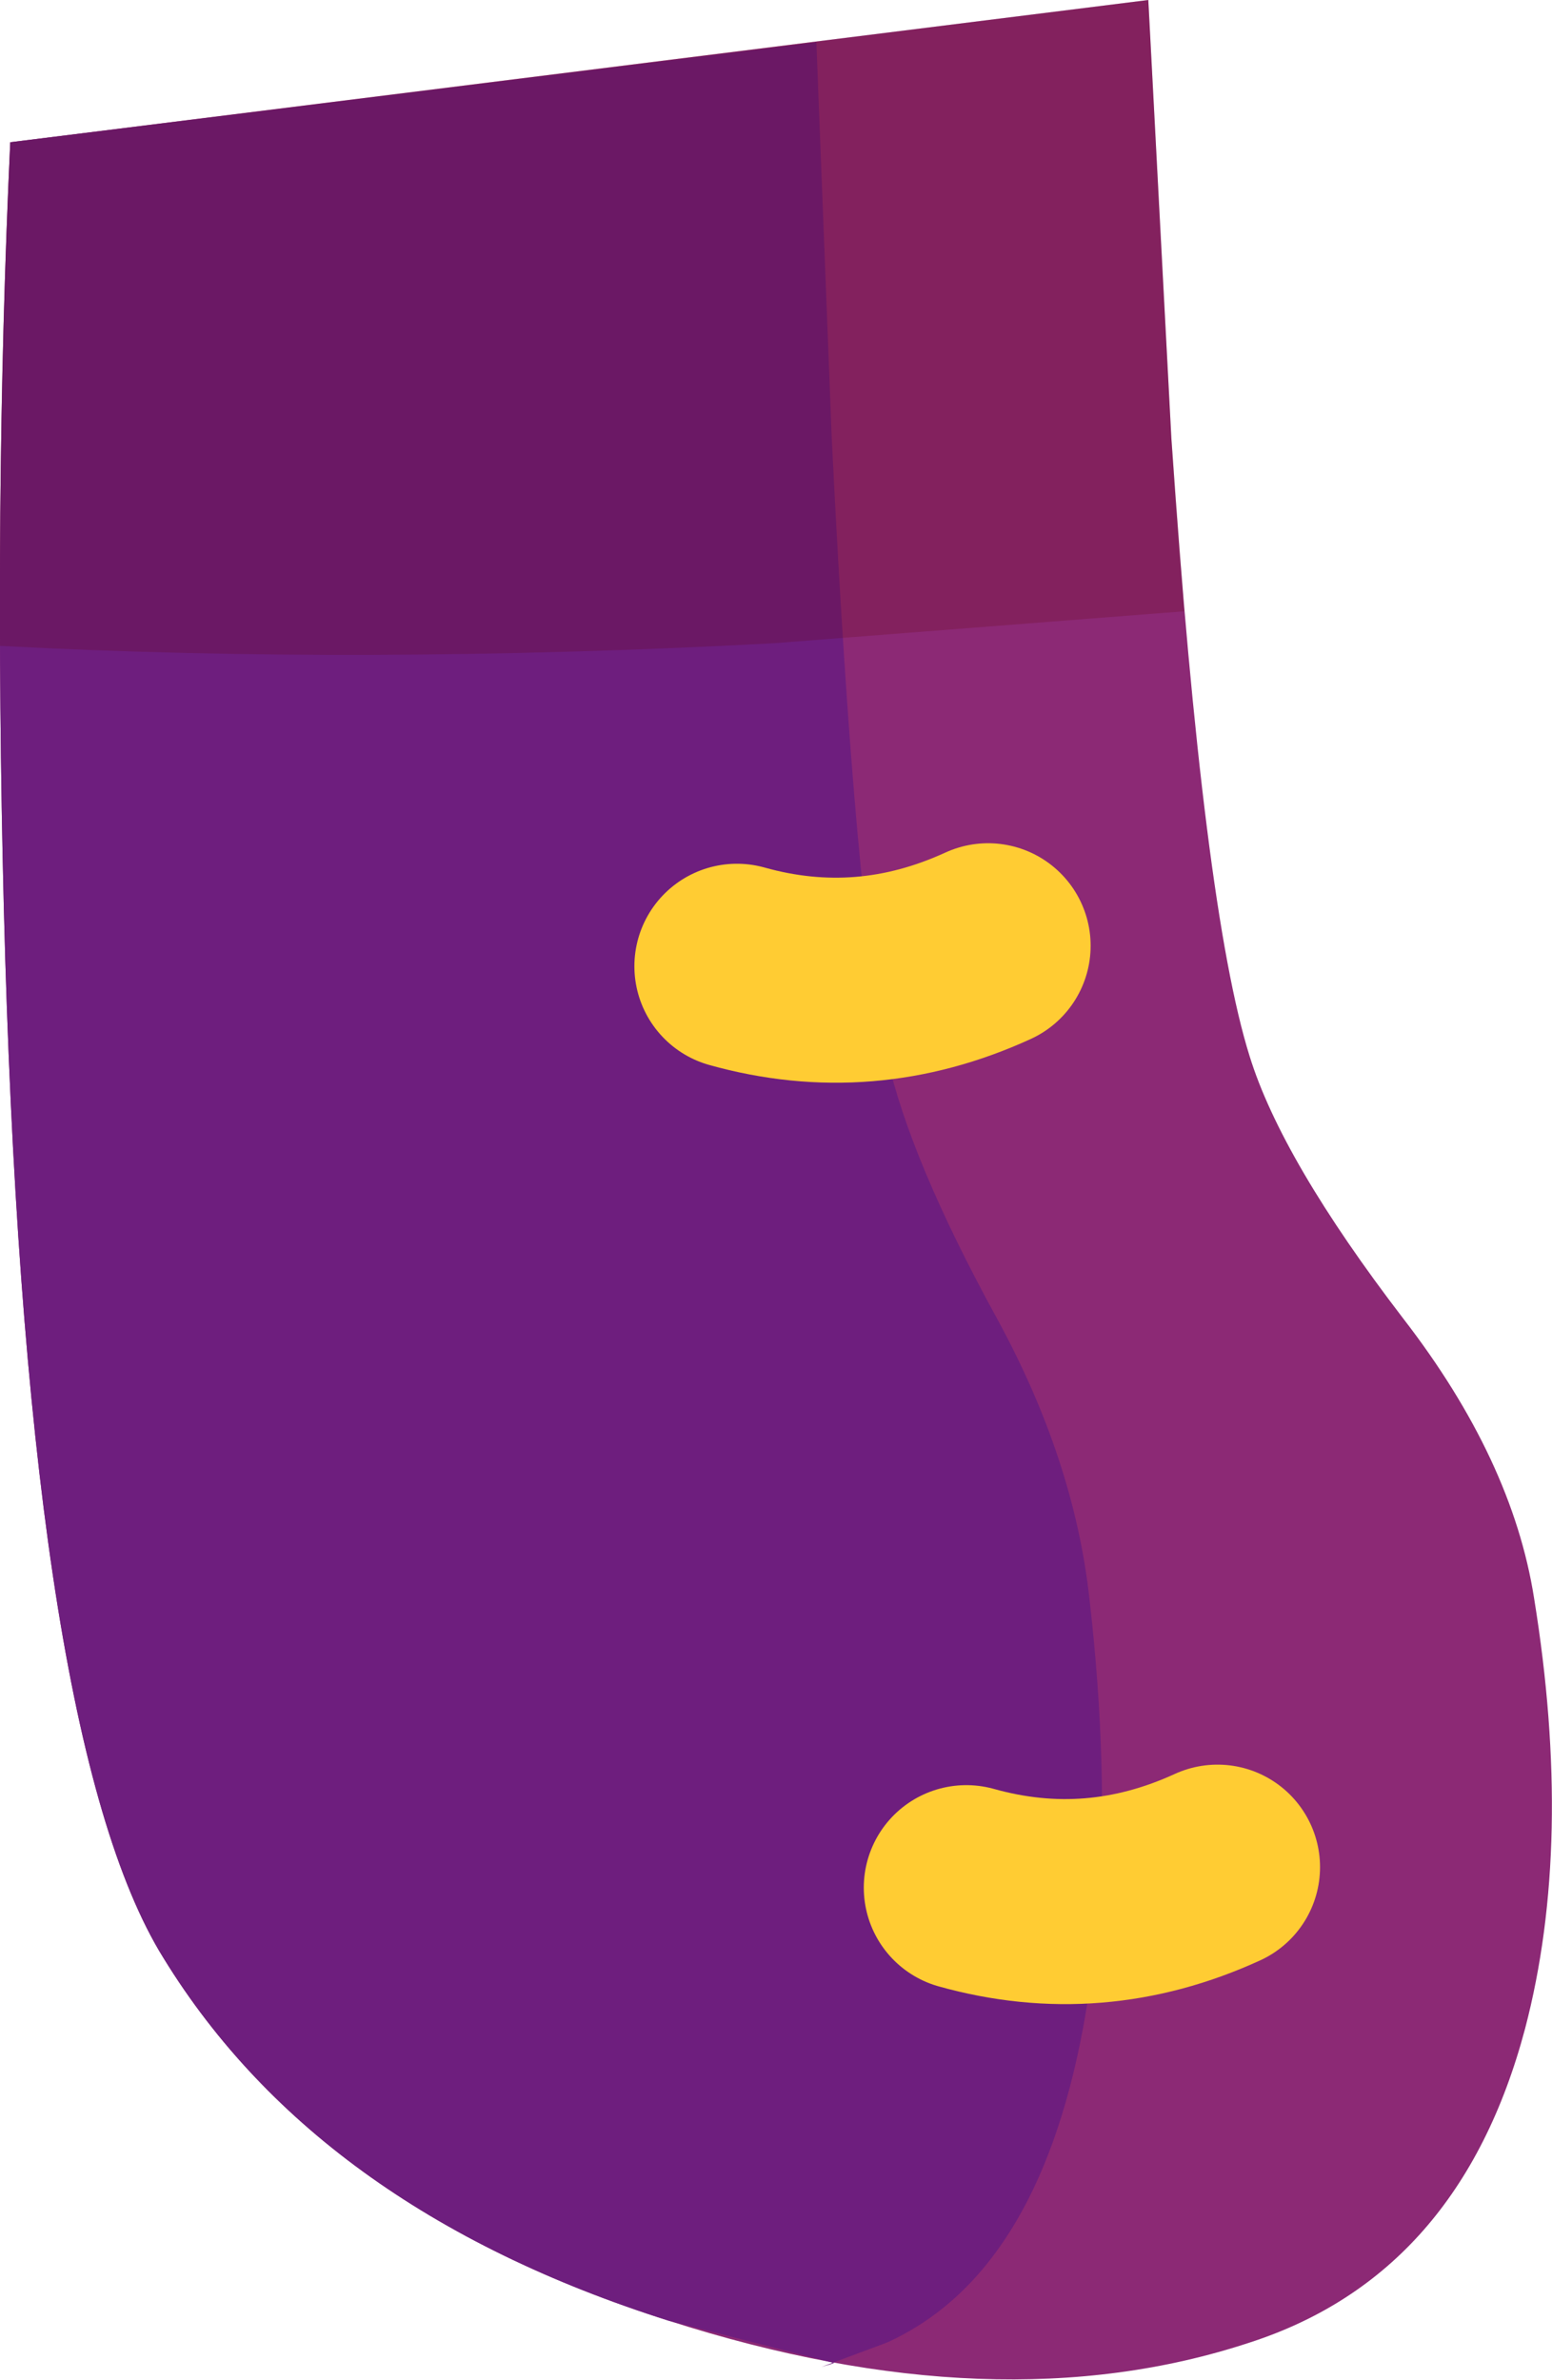 <?xml version="1.0" encoding="UTF-8" standalone="no"?>
<svg xmlns:xlink="http://www.w3.org/1999/xlink" height="92.85px" width="60.55px" xmlns="http://www.w3.org/2000/svg">
  <g transform="matrix(1.0, 0.0, 0.0, 1.0, 30.25, 46.4)">
    <path d="M14.55 -46.4 L15.45 -29.3 Q16.7 -10.95 18.5 -5.2 19.75 -1.15 24.5 5.05 28.75 10.55 29.6 15.95 31.15 25.5 29.25 32.75 26.7 42.35 18.5 45.0 8.65 48.25 -4.15 44.15 -18.05 39.75 -24.05 29.7 -29.3 20.75 -30.1 -10.95 -30.5 -26.8 -29.85 -40.85 L14.55 -46.4" fill="#8c2975" fill-rule="evenodd" stroke="none"/>
    <path d="M4.35 45.0 L1.8 45.95 2.3 45.8 -4.15 44.15 Q-18.05 39.75 -24.05 29.7 -29.3 20.75 -30.1 -10.95 -30.5 -26.8 -29.85 -40.85 L1.6 -44.75 2.2 -29.3 Q3.1 -10.95 4.35 -5.2 5.25 -1.15 8.65 5.05 11.65 10.55 12.25 15.95 13.35 25.5 12.0 32.75 10.2 42.35 4.35 45.0" fill="#6e1e7e" fill-rule="evenodd" stroke="none"/>
    <path d="M15.45 -29.3 L15.95 -22.55 -0.1 -21.3 Q-16.15 -20.45 -30.25 -21.2 -30.3 -31.45 -29.85 -40.85 L14.55 -46.4 15.45 -29.3" fill="#620000" fill-opacity="0.2" fill-rule="evenodd" stroke="none"/>
    <path d="M7.45 27.25 Q12.45 28.65 17.25 26.45" fill="none" stroke="#ffcc33" stroke-linecap="round" stroke-linejoin="round" stroke-width="8.0"/>
    <path d="M-1.5 -8.7 Q3.5 -7.3 8.3 -9.5" fill="none" stroke="#ffcc33" stroke-linecap="round" stroke-linejoin="round" stroke-width="8.0"/>
  </g>
</svg>
